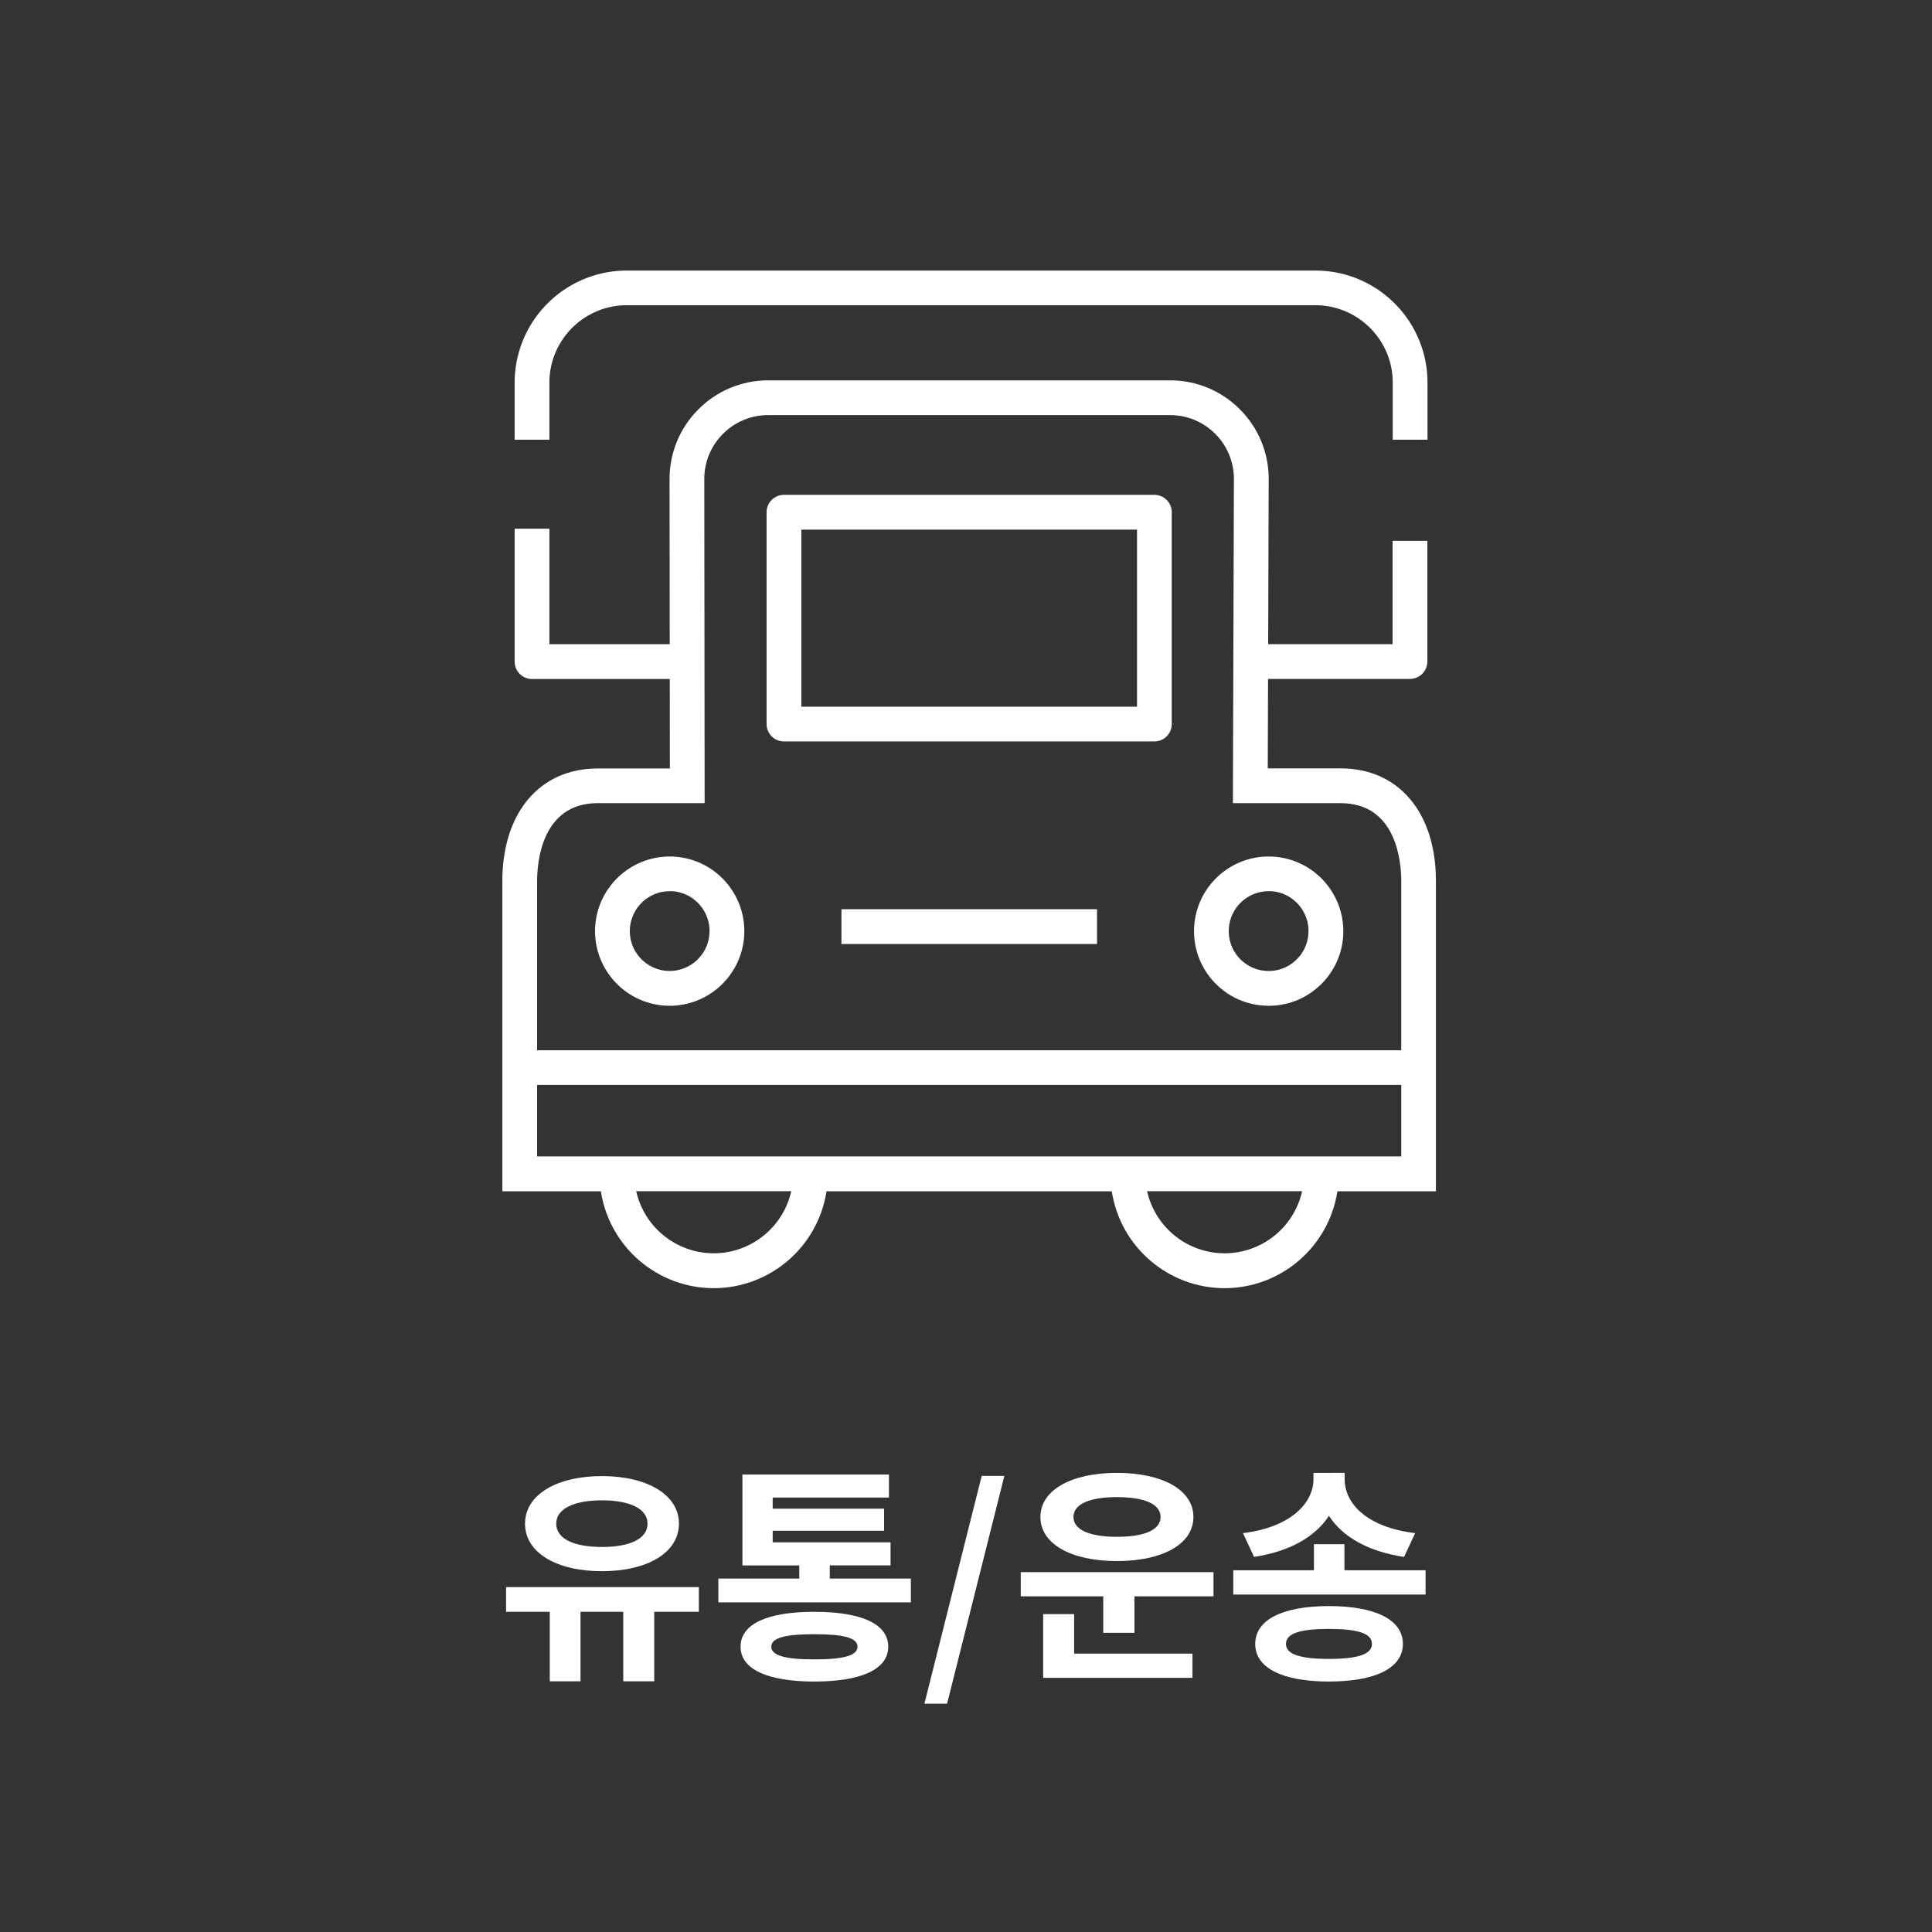 <?xml version="1.0" encoding="utf-8"?>
<!-- Generator: Adobe Illustrator 16.0.0, SVG Export Plug-In . SVG Version: 6.00 Build 0)  -->
<!DOCTYPE svg PUBLIC "-//W3C//DTD SVG 1.1//EN" "http://www.w3.org/Graphics/SVG/1.1/DTD/svg11.dtd">
<svg version="1.1" id="Layer_1" xmlns="http://www.w3.org/2000/svg" xmlns:xlink="http://www.w3.org/1999/xlink" x="0px" y="0px"
	 width="100px" height="100px" viewBox="-20 0 100 100" enable-background="new -20 0 100 100" xml:space="preserve">
<rect x="-20" y="0" width="100" height="100" fill="#333333" stroke="none"/>
<g id="그룹_4961" transform="translate(-1107 -1049)">
	<rect id="사각형_1846" x="1107" y="1059" fill="none" width="60" height="60"/>
	<g id="그룹_4953" transform="translate(-34.622 1570.14)">
		<path id="패스_727" fill="#FFFFFF" d="M1191.017-481.369h-3.776l0.015-4.631h7.346c0.498,0,0.9-0.403,0.9-0.9l0,0v-6.244h-1.8
			v5.344h-6.44l0.027-8.533c0.008-1.358-0.529-2.662-1.49-3.62c-0.957-0.963-2.258-1.504-3.615-1.5h-20.8
			c-1.356-0.003-2.658,0.538-3.613,1.5c-0.96,0.957-1.498,2.258-1.493,3.614l0.009,8.543h-6.227v-5.98h-1.8v6.881
			c0,0.497,0.403,0.9,0.9,0.9l0,0h7.129l0.005,4.631h-3.737c-3,0-4.934,2.289-4.934,5.834v16.051h5.1
			c0.445,2.881,2.923,5.01,5.839,5.016c2.916-0.006,5.394-2.134,5.84-5.016h14.765c0.445,2.881,2.924,5.01,5.839,5.016
			c2.916-0.006,5.394-2.134,5.839-5.016h5.1v-16.051C1195.951-479.079,1194.015-481.369,1191.017-481.369z M1158.564-456.269
			c-1.924-0.003-3.59-1.338-4.013-3.215h8.027C1162.155-457.607,1160.489-456.272,1158.564-456.269L1158.564-456.269z
			 M1185.009-456.269c-1.926-0.003-3.591-1.338-4.014-3.215h8.025C1188.599-457.607,1186.933-456.272,1185.009-456.269
			L1185.009-456.269z M1194.151-461.285h-44.729v-3.699h44.729V-461.285z M1149.422-466.779v-8.756c0-0.947,0.226-4.034,3.134-4.034
			h5.538l-0.018-16.775c-0.003-0.878,0.345-1.721,0.968-2.341c0.619-0.623,1.461-0.972,2.339-0.969h20.799
			c0.879-0.002,1.723,0.348,2.342,0.971c0.622,0.621,0.97,1.466,0.965,2.345l-0.053,16.77h5.582c2.908,0,3.133,3.087,3.133,4.034
			v8.756H1149.422z"/>
		<path id="패스_728" fill="#FFFFFF" d="M1181.373-495.527H1162.2c-0.497,0-0.9,0.403-0.9,0.899c0,0,0,0,0,0v10.965
			c0,0.498,0.403,0.9,0.9,0.9l0,0h19.173c0.497,0,0.899-0.402,0.899-0.9l0,0v-10.965
			C1182.272-495.124,1181.87-495.527,1181.373-495.527z M1180.474-484.561H1163.1v-9.166h17.374V-484.561z"/>
		<path id="패스_729" fill="#FFFFFF" d="M1150.059-501.236c-0.053-2.209,1.691-4.045,3.9-4.105h35.851
			c2.209,0.06,3.953,1.896,3.899,4.105v2.855h1.8v-2.855c0.051-3.202-2.498-5.84-5.699-5.9h-35.85c-3.201,0.061-5.75,2.699-5.7,5.9
			v2.855h1.8V-501.236z"/>
		<path id="패스_730" fill="#FFFFFF" d="M1156.541-476.8c-2.128-0.138-3.967,1.473-4.112,3.6c-0.138,2.129,1.472,3.967,3.6,4.111
			c0.087,0.006,0.172,0.008,0.258,0.008c2.032-0.004,3.715-1.579,3.853-3.606l0,0C1160.28-474.817,1158.669-476.656,1156.541-476.8z
			 M1156.148-470.886c-1.138-0.077-1.998-1.062-1.923-2.199c0.074-1.084,0.973-1.926,2.058-1.928c0.046,0,0.092,0,0.138,0
			c1.138,0.078,1.998,1.063,1.923,2.2C1158.268-471.675,1157.286-470.814,1156.148-470.886L1156.148-470.886z"/>
		<path id="패스_731" fill="#FFFFFF" d="M1187.544-476.8c-2.129-0.14-3.969,1.472-4.111,3.6c-0.07,1.023,0.271,2.031,0.949,2.801
			c0.673,0.772,1.627,1.244,2.65,1.31c0.088,0.005,0.175,0.009,0.262,0.009c0.936,0,1.838-0.34,2.539-0.957
			c0.773-0.674,1.245-1.629,1.311-2.651C1191.281-474.818,1189.671-476.656,1187.544-476.8z M1189.345-472.808
			c-0.035,0.547-0.287,1.056-0.701,1.415c-0.41,0.362-0.948,0.545-1.494,0.507c-0.547-0.035-1.057-0.287-1.418-0.699
			c-0.362-0.412-0.545-0.953-0.506-1.5c0.074-1.084,0.973-1.926,2.059-1.928c0.045,0,0.091,0,0.139,0
			c1.137,0.078,1.998,1.063,1.922,2.2V-472.808z"/>
		<rect id="사각형_1833" x="1165.175" y="-474.079" fill="#FFFFFF" width="13.229" height="1.801"/>
	</g>
</g>
<g>
	<path fill="#FFFFFF" d="M16.172,83.428h-2.309v3.597H12.26v-3.597h-2.213v3.597H8.456v-3.597H6.194v-1.278h9.978V83.428z
		 M7.176,78.864c0-1.493,1.627-2.461,3.983-2.461c2.345,0,3.983,0.968,3.983,2.461c0,1.505-1.639,2.461-3.983,2.461
		C8.803,81.325,7.176,80.369,7.176,78.864z M8.791,78.864c0,0.788,0.921,1.207,2.369,1.207c1.436,0,2.356-0.419,2.356-1.207
		c0-0.776-0.921-1.207-2.356-1.207C9.712,77.657,8.791,78.088,8.791,78.864z"/>
	<path fill="#FFFFFF" d="M27.147,81.708v1.23h-9.965v-1.23h4.188v-0.682h-2.943v-4.707h7.584v1.194h-6.017v0.574h5.766v1.146h-5.766
		v0.598h6.101v1.194h-3.146v0.682H27.147z M25.976,85.232c0,1.171-1.4,1.804-3.828,1.804c-2.417,0-3.816-0.633-3.816-1.804
		c0-1.183,1.399-1.805,3.816-1.805C24.575,83.428,25.976,84.05,25.976,85.232z M24.384,85.232c0-0.454-0.705-0.646-2.236-0.646
		c-1.52,0-2.226,0.191-2.226,0.646s0.706,0.657,2.226,0.657C23.679,85.89,24.384,85.687,24.384,85.232z"/>
	<path fill="#FFFFFF" d="M30.813,76.391h1.173L29.02,88.184h-1.173L30.813,76.391z"/>
	<path fill="#FFFFFF" d="M42.811,81.373v1.255H38.72v1.888h-1.615v-1.888h-4.271v-1.255H42.811z M33.851,78.518
		c0-1.386,1.591-2.282,3.96-2.282c2.38,0,3.96,0.896,3.96,2.282c0,1.397-1.58,2.282-3.96,2.282
		C35.441,80.8,33.851,79.915,33.851,78.518z M35.597,85.591h6.125v1.254h-7.728v-3.297h1.603V85.591z M35.562,78.518
		c0,0.681,0.873,1.027,2.249,1.027c1.399,0,2.261-0.347,2.261-1.027s-0.861-1.027-2.261-1.027
		C36.435,77.49,35.562,77.837,35.562,78.518z"/>
	<path fill="#FFFFFF" d="M53.787,81.277v1.255h-9.953v-1.255h4.175v-1.35h1.579v1.35H53.787z M52.675,80.585
		c-1.854-0.275-3.194-1.04-3.889-2.127c-0.693,1.075-2.033,1.852-3.876,2.127l-0.574-1.231c2.465-0.298,3.649-1.553,3.649-2.795
		v-0.323H49.6v0.323c0,1.278,1.161,2.497,3.649,2.795L52.675,80.585z M52.614,85.089c0,1.255-1.436,1.947-3.828,1.947
		s-3.816-0.692-3.816-1.947s1.424-1.959,3.816-1.959S52.614,83.834,52.614,85.089z M51.012,85.089c0-0.55-0.742-0.776-2.226-0.776
		s-2.225,0.227-2.225,0.776c0,0.538,0.741,0.776,2.225,0.776S51.012,85.627,51.012,85.089z"/>
</g>
</svg>

